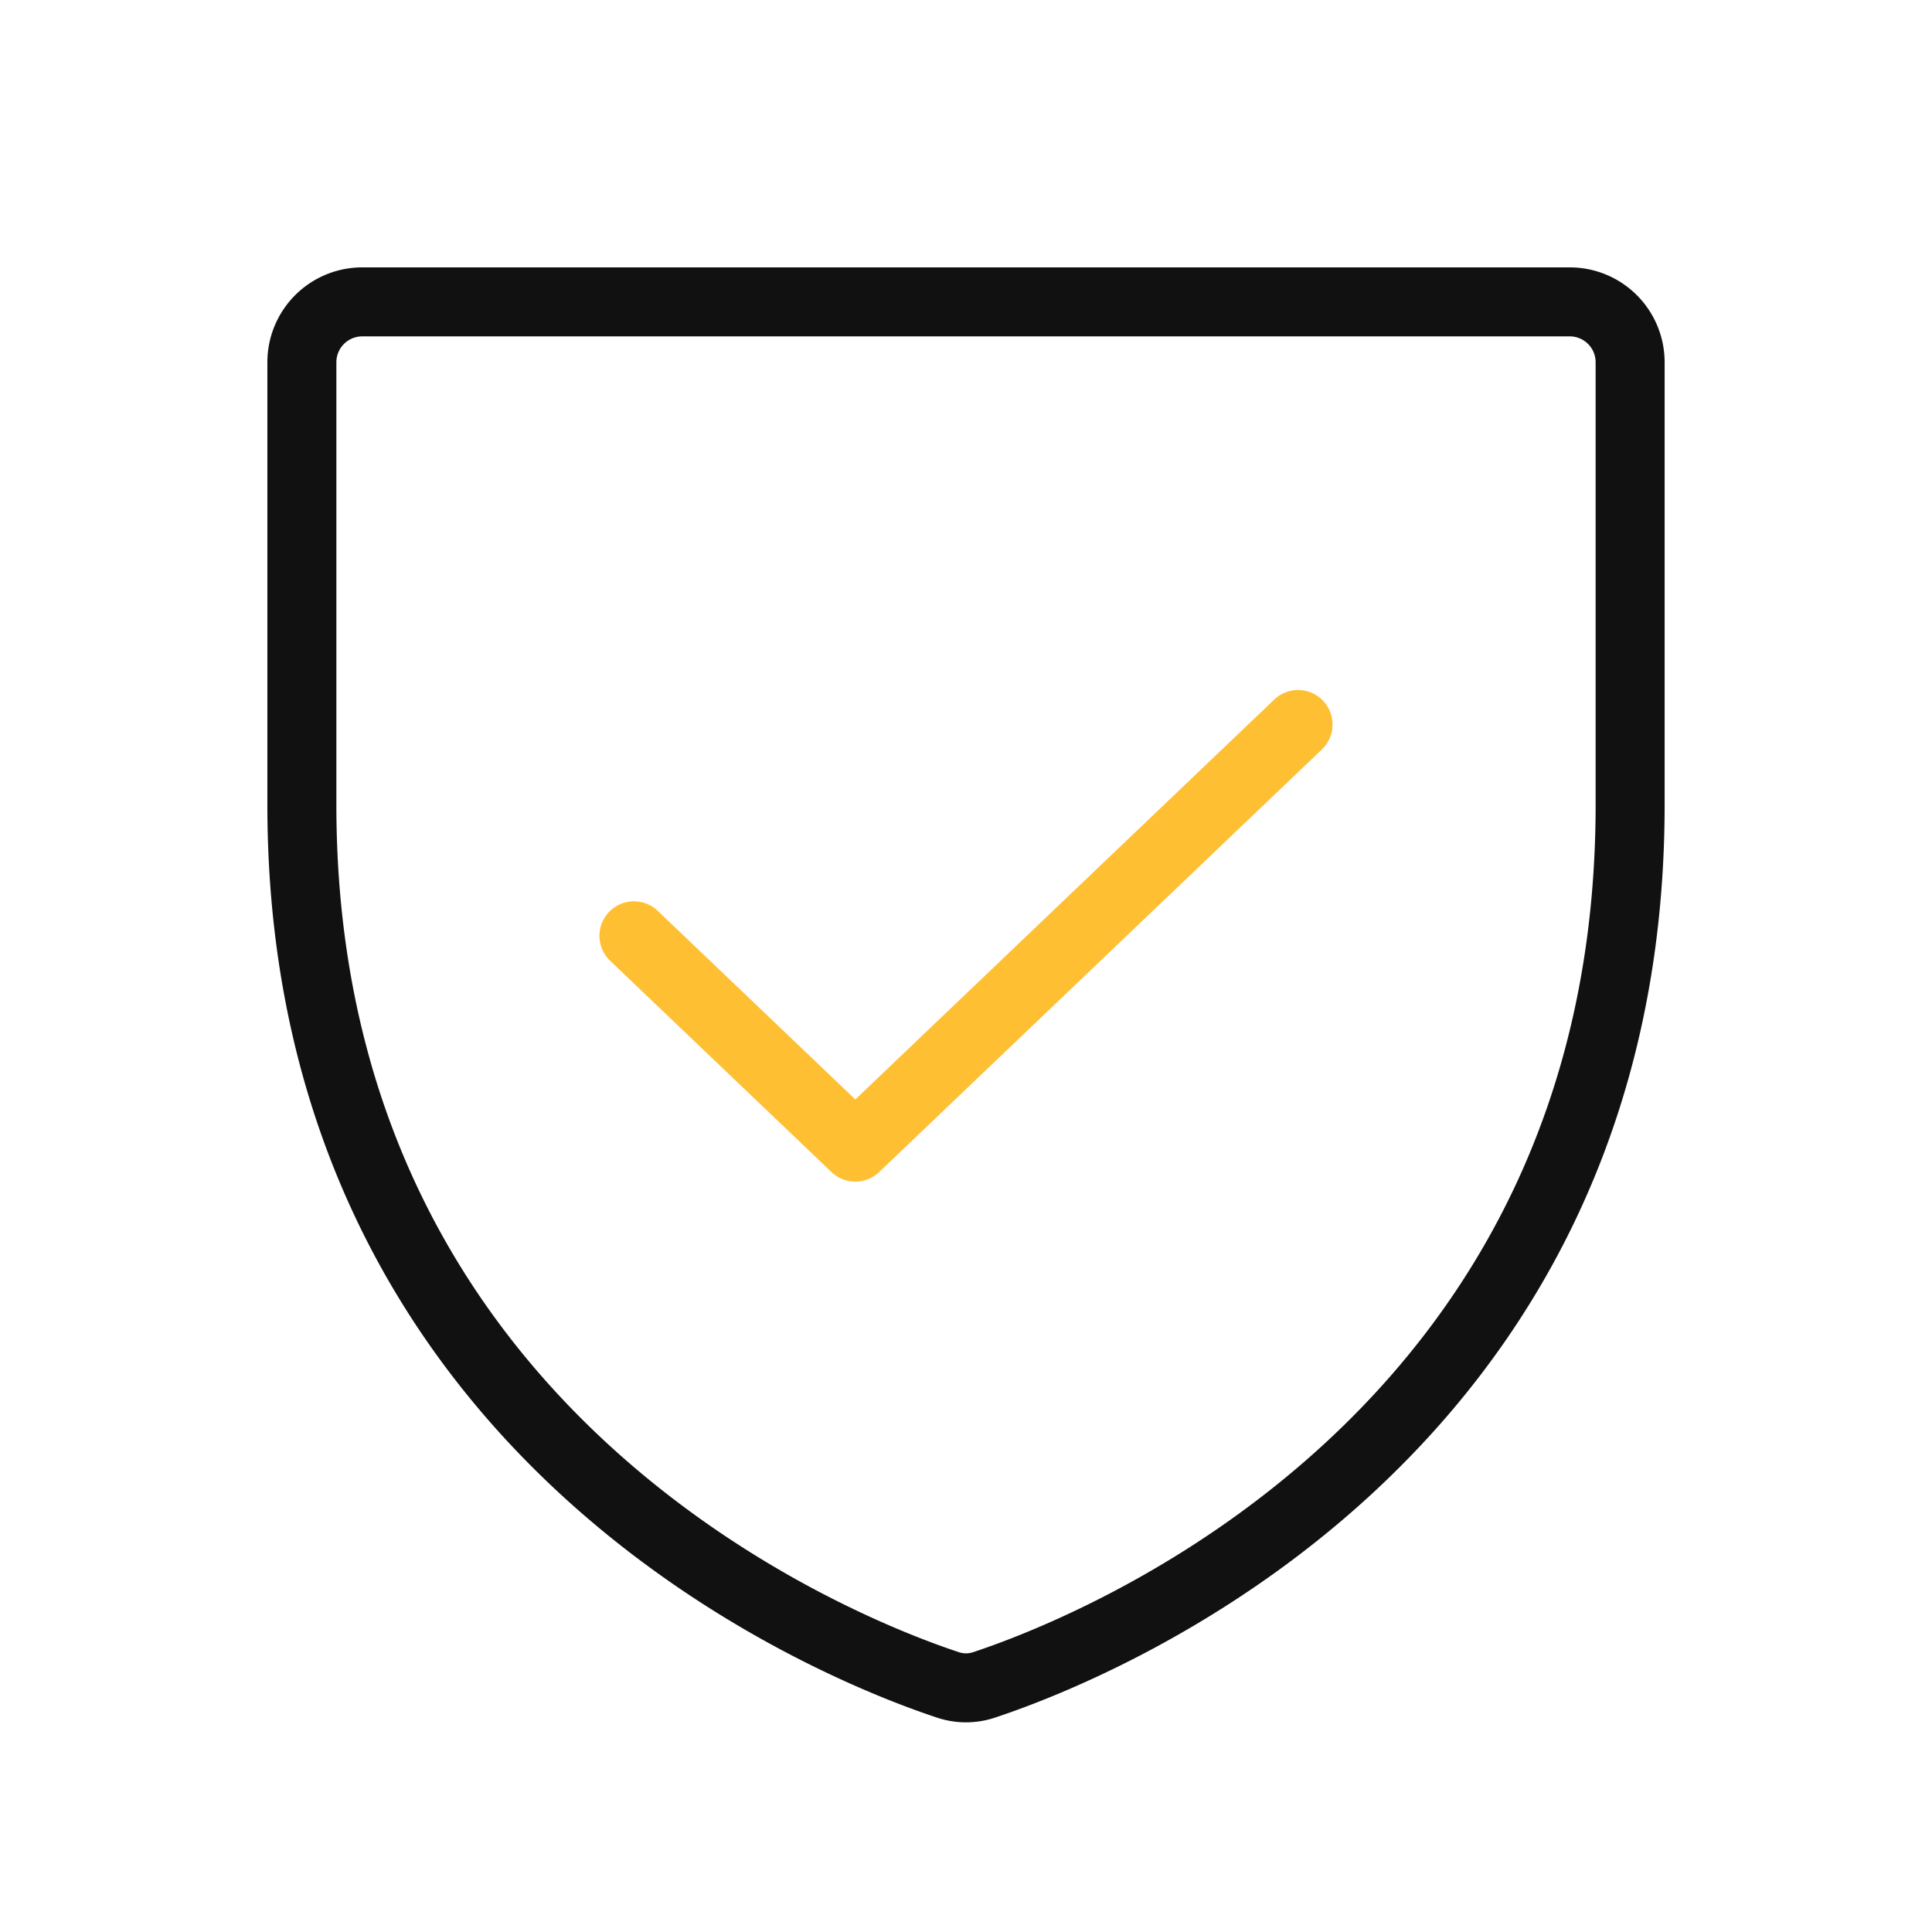 <svg width="56" height="56" fill="none" xmlns="http://www.w3.org/2000/svg"><path d="M8.75 23.333V10.5a1.75 1.75 0 011.75-1.75h35a1.75 1.75 0 011.75 1.75v12.833c0 18.379-15.598 24.468-18.713 25.5a1.65 1.65 0 01-1.074 0c-3.115-1.032-18.713-7.121-18.713-25.5z" stroke="#111" stroke-width="2" stroke-linecap="round" stroke-linejoin="round"/><path d="M37.625 21L24.792 33.25l-6.417-6.125" stroke="#FFBF33" stroke-width="2" stroke-linecap="round" stroke-linejoin="round"/></svg>